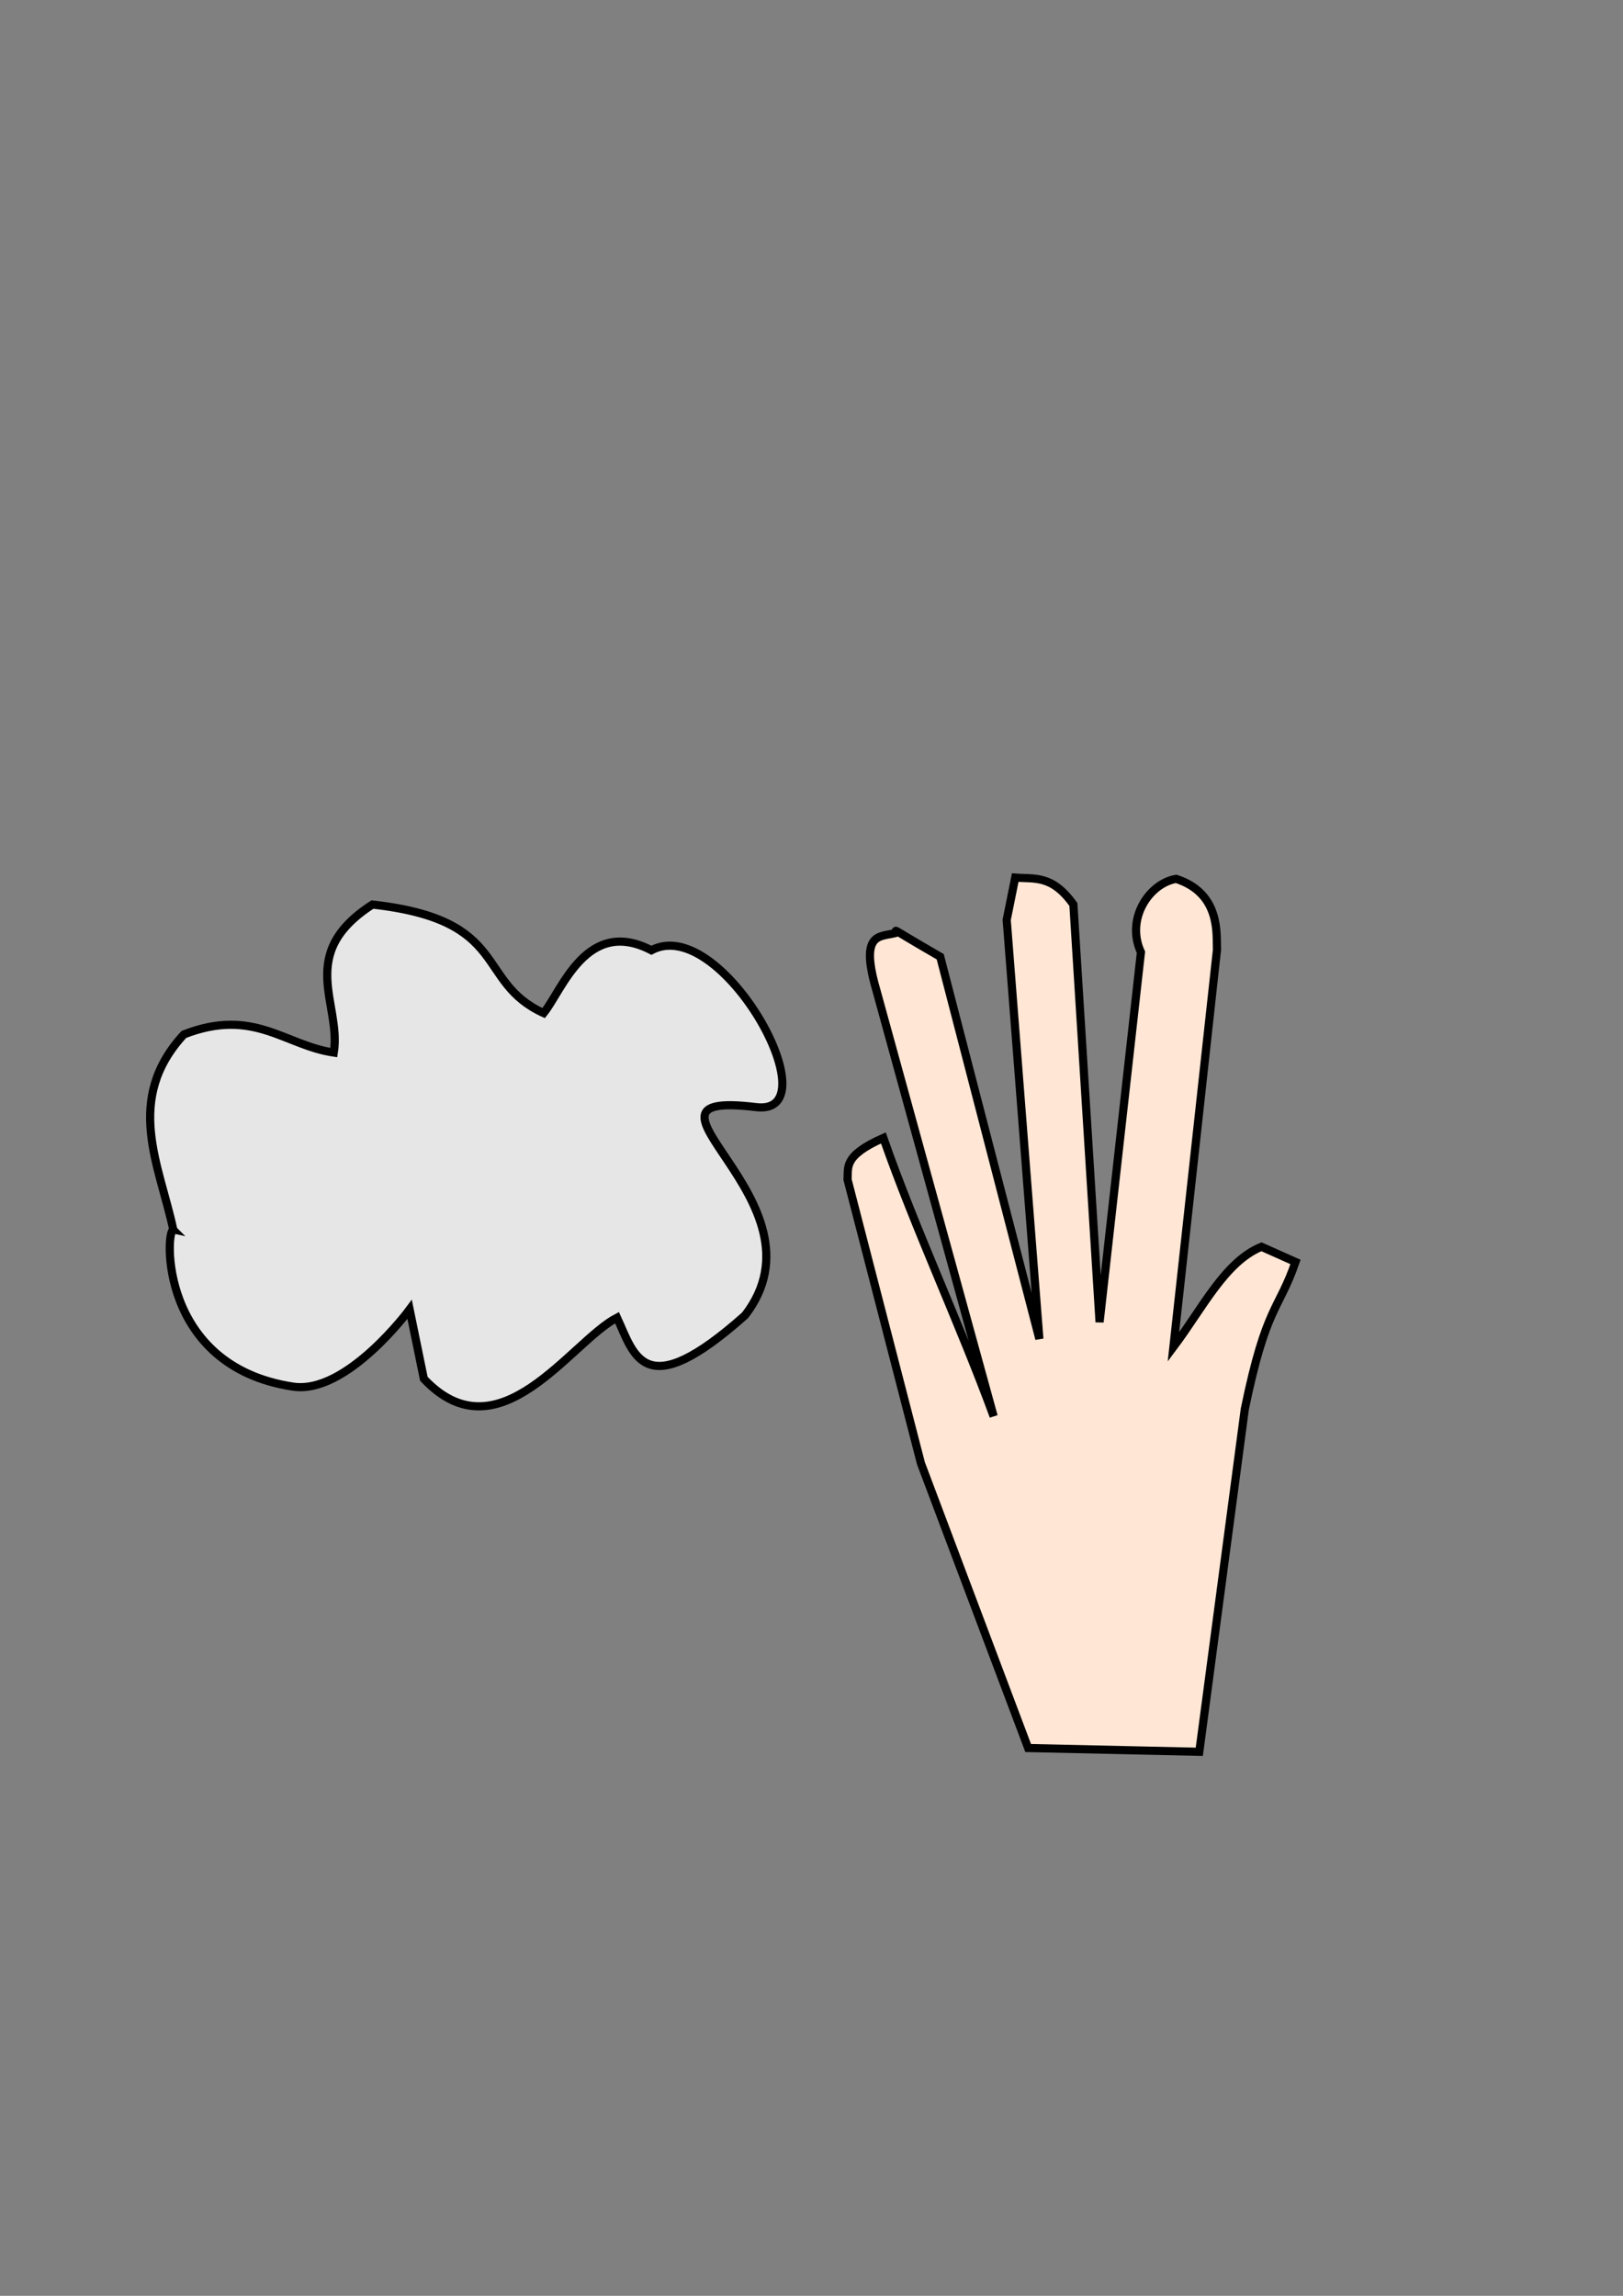 <?xml version="1.0" encoding="UTF-8" standalone="no"?>
<!-- Created with Inkscape (http://www.inkscape.org/) -->

<svg
   width="210mm"
   height="297mm"
   viewBox="0 0 210 297"
   version="1.1"
   id="svg1"
   inkscape:version="1.3.2 (1:1.3.2+202311252150+091e20ef0f)"
   sodipodi:docname="Reto7.svg"
   xmlns:inkscape="http://www.inkscape.org/namespaces/inkscape"
   xmlns:sodipodi="http://sodipodi.sourceforge.net/DTD/sodipodi-0.dtd"
   xmlns="http://www.w3.org/2000/svg"
   xmlns:svg="http://www.w3.org/2000/svg">
  <rect x="0" y="0" width="210" height="297" fill="#808080" stroke="none"/>
  <sodipodi:namedview
     id="namedview1"
     pagecolor="#ffffff"
     bordercolor="#000000"
     borderopacity="0.25"
     inkscape:showpageshadow="2"
     inkscape:pageopacity="0.0"
     inkscape:pagecheckerboard="0"
     inkscape:deskcolor="#d1d1d1"
     inkscape:document-units="mm"
     inkscape:zoom="0.63606902"
     inkscape:cx="396.18342"
     inkscape:cy="562.04592"
     inkscape:window-width="1271"
     inkscape:window-height="761"
     inkscape:window-x="740"
     inkscape:window-y="167"
     inkscape:window-maximized="0"
     inkscape:current-layer="layer1" />
  <defs
     id="defs1" />
  <g
     inkscape:label="Layer 1"
     inkscape:groupmode="layer"
     id="layer1">
    <path
       style="fill:#e6e6e6;stroke:#000000;stroke-width:1.056;stroke-opacity:1"
       d="m 22.432,159.123 c -1.796,-8.434 -6.412,-16.869 1.361,-25.303 9.039,-3.524 13.022,1.416 19.399,2.349 1.005,-6.383 -4.915,-12.767 4.998,-19.15 17.936,1.989 13.261,9.986 22.154,14.041 2.399,-2.963 5.573,-12.479 13.938,-8.128 9.044,-4.835 23.581,21.505 13.552,20.292 -19.081,-2.308 9.995,12.144 -1.436,26.939 -13.082,11.643 -14.301,5.175 -16.562,0.296 -5.985,3.107 -15.27,18.247 -24.994,7.909 l -1.841,-8.975 c 0,0 -8.138,11.039 -15.087,9.989 -17.458,-2.638 -16.492,-20.433 -15.482,-20.259 z"
       id="path1"
       sodipodi:nodetypes="ccccccsccccsc" />
    <path
       style="fill:#ffe6d5;stroke:#000000;stroke-width:1.056;stroke-opacity:1"
       d="m 133.034,226.134 -13.875,-36.837 -9.498,-36.714 c 0.131,-1.552 -0.598,-3.055 4.637,-5.376 4.222,12.028 9.856,23.981 14.268,36.009 l -15.18,-55.143 c -2.141,-7.349 0.358,-6.855 2.285,-7.328 1.179,-0.043 -2.259,-1.743 5.984,3.025 l 12.828,49.436 -4.227,-54.207 1.103,-5.468 c 2.554,0.198 4.768,-0.381 7.528,3.48 l 3.387,54.024 5.352,-47.85 c -2.008,-4.363 1.115,-8.926 4.556,-9.49 5.839,1.895 5.193,7.29 5.28,9.185 l -5.634,51.375 c 3.798,-5.061 6.672,-11.037 11.393,-12.966 l 4.403,1.966 c -2.186,6.337 -3.79,5.609 -6.559,19.029 l -5.889,44.338 z"
       id="path2"
       sodipodi:nodetypes="cccccccccccccccccccccc" />
  </g>
</svg>
